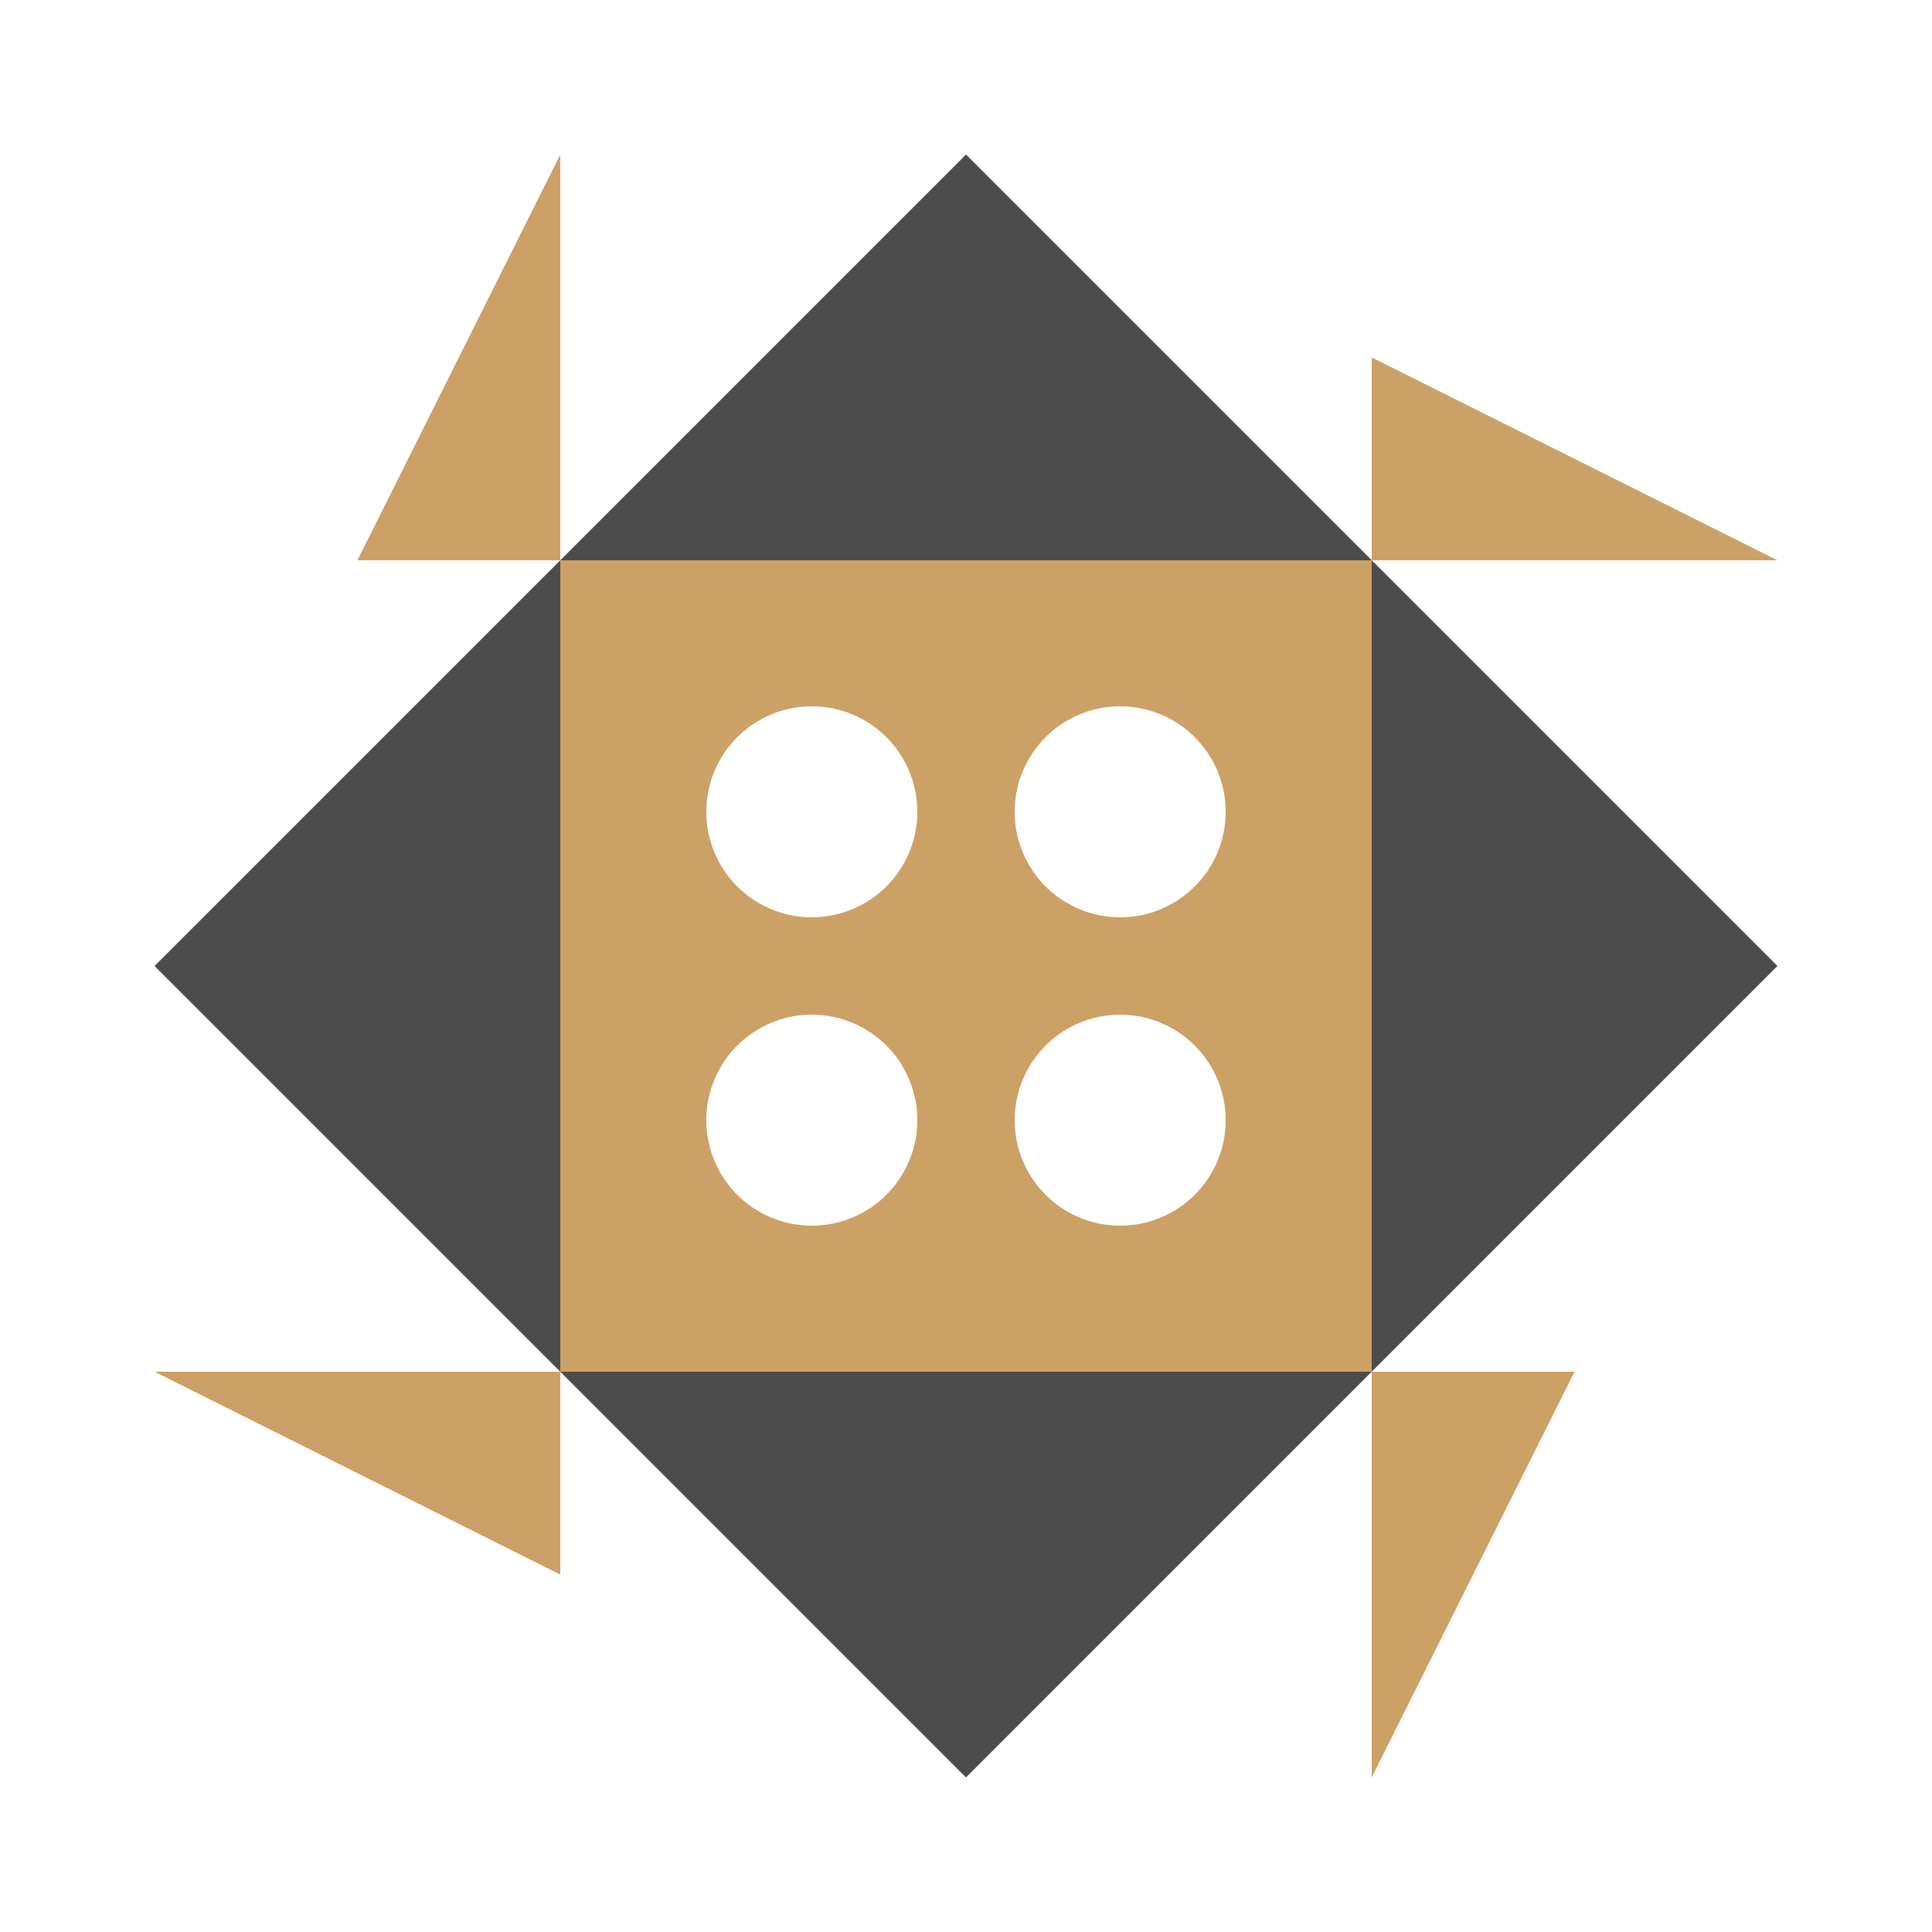 <svg xmlns="http://www.w3.org/2000/svg" width="200" height="200" viewBox="0 0 200 200" preserveAspectRatio="xMidYMid meet"><path fill="#4c4c4c" d="M100 16L100 58L58 58ZM142 58L100 58L100 16ZM100 184L100 142L142 142ZM58 142L100 142L100 184ZM58 58L58 100L16 100ZM184 100L142 100L142 58ZM142 142L142 100L184 100ZM16 100L58 100L58 142Z"/><path fill="#cca166" d="M58 16L58 58L37 58ZM184 58L142 58L142 37ZM142 184L142 142L163 142ZM16 142L58 142L58 163ZM58 58L100 58L100 100L58 100ZM73.12 84.04a10.92,10.92 0 1,0 21.84,0a10.92,10.92 0 1,0 -21.84,0M142 58L142 100L100 100L100 58ZM105.04 84.04a10.92,10.92 0 1,0 21.84,0a10.92,10.92 0 1,0 -21.84,0M142 142L100 142L100 100L142 100ZM105.04 115.96a10.92,10.92 0 1,0 21.84,0a10.92,10.92 0 1,0 -21.84,0M58 142L58 100L100 100L100 142ZM73.12 115.96a10.92,10.92 0 1,0 21.84,0a10.92,10.92 0 1,0 -21.84,0"/></svg>